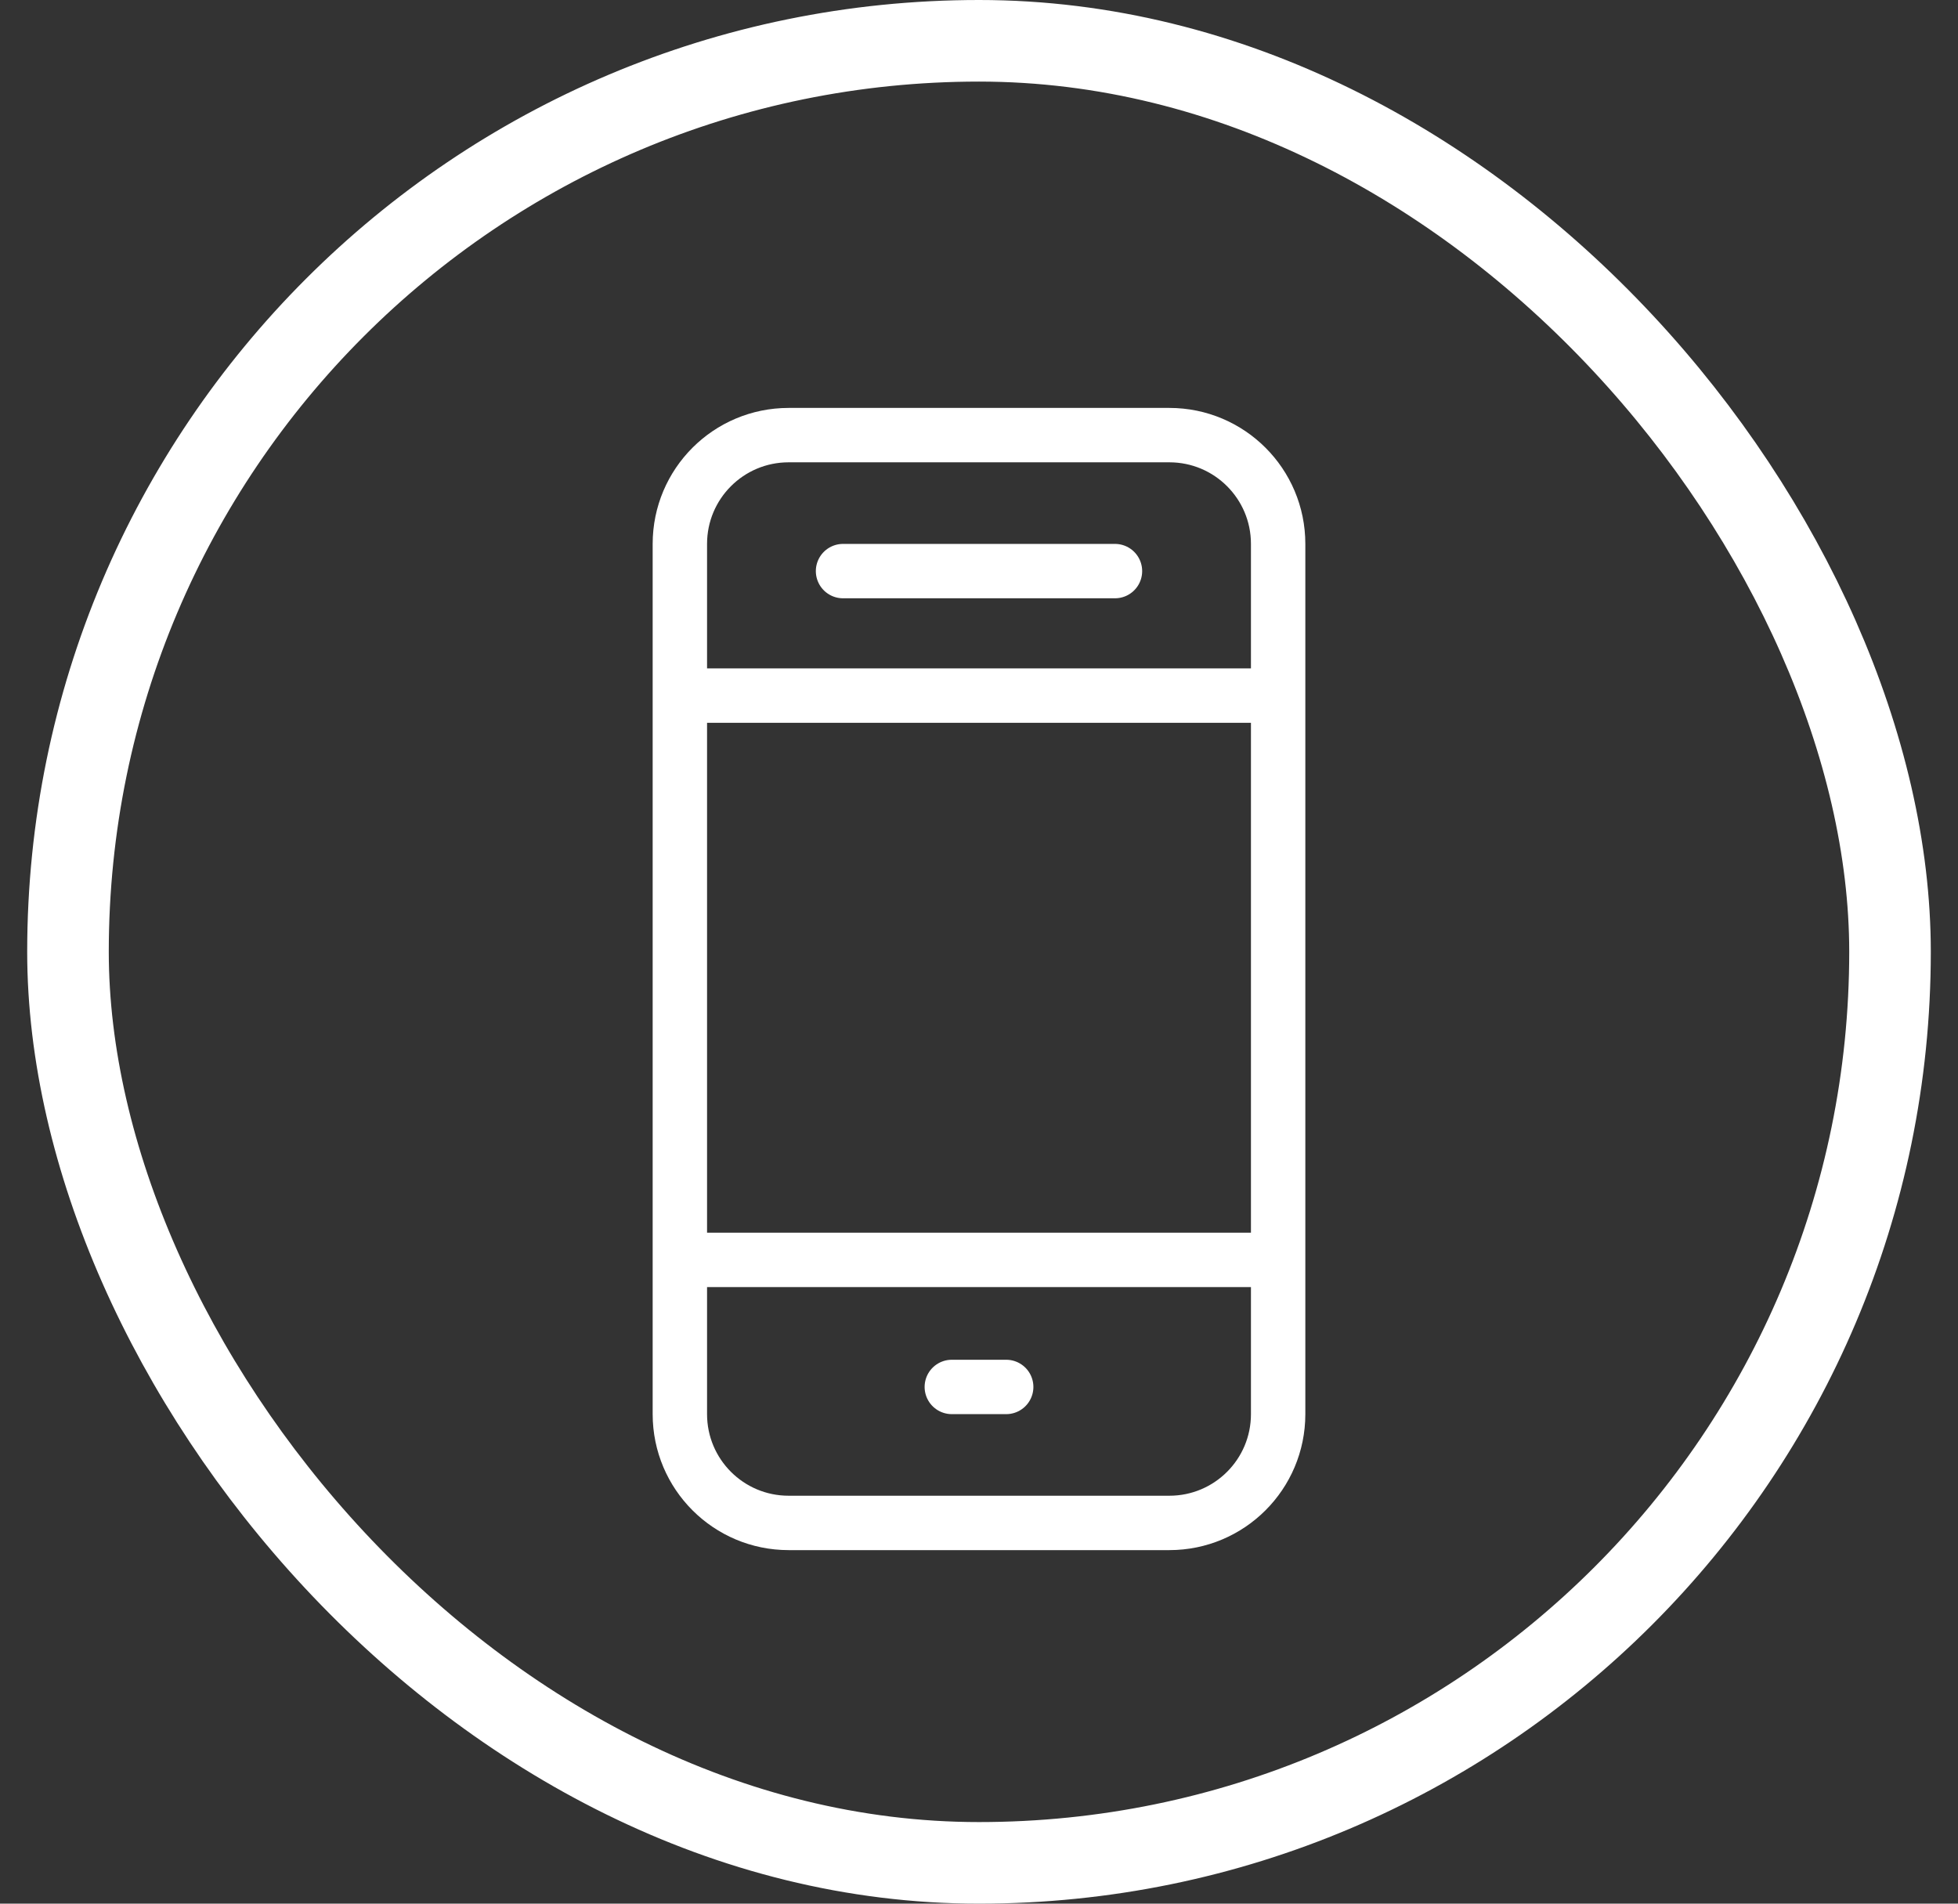 <svg width="36" height="35" viewBox="0 0 36 35" fill="none" xmlns="http://www.w3.org/2000/svg">
<rect x="0" y="0" width="36" height="35" fill="#333333" stroke="none"/>
<rect x="1.25" y="0.75" width="33.5" height="33.5" rx="16.75" stroke="white" stroke-width="1.5"/>
<path d="M23.5 12.789V10C23.5 8.895 22.605 8 21.5 8H14.5C13.395 8 12.5 8.895 12.5 10V12.789M23.5 12.789H12.5M23.5 12.789V23.164M12.5 12.789V23.164M23.5 23.164V26C23.5 27.105 22.605 28 21.5 28H14.5C13.395 28 12.5 27.105 12.5 26V23.164M23.5 23.164H12.5M15.5 10.5H20.5M17.5 25.5H18.5" stroke="white" stroke-linecap="round"/>
</svg>
